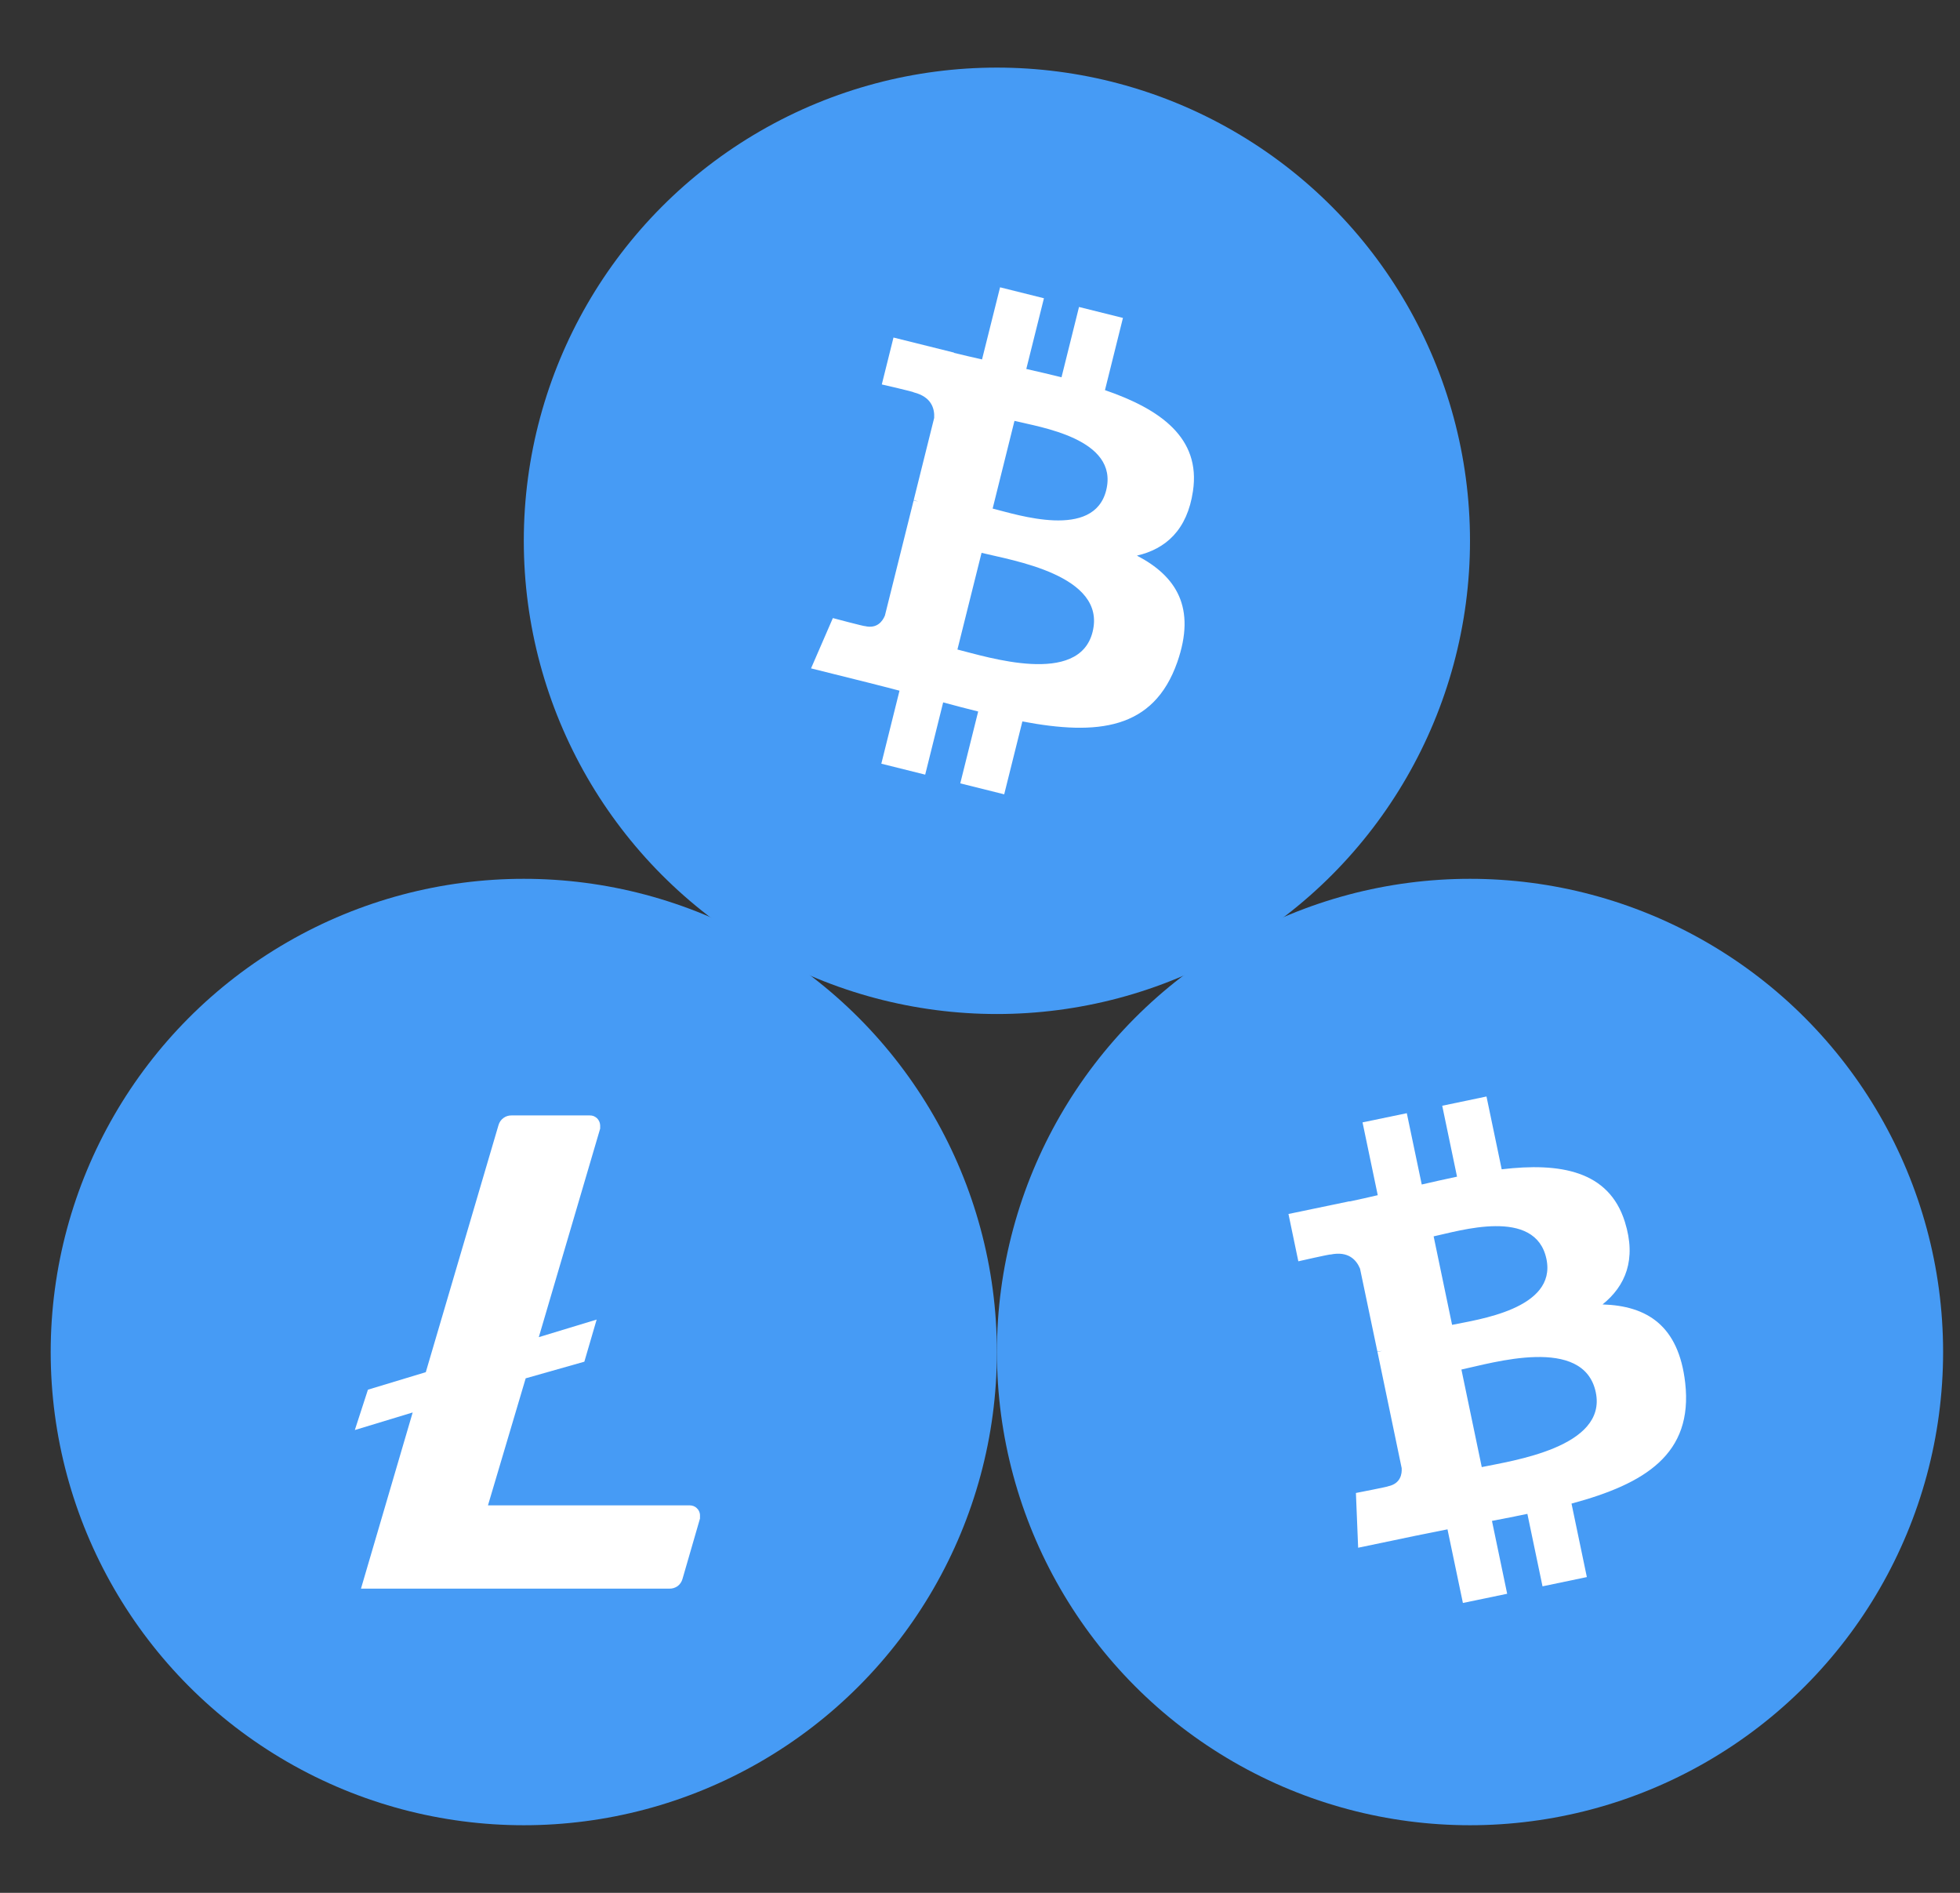 <svg width="29" height="28" viewBox="0 0 29 28" fill="none" xmlns="http://www.w3.org/2000/svg">
<rect x="0" y="0" width="29" height="28" fill="#333333" stroke="none"/>
<circle cx="14.75" cy="8" r="7" fill="#469BF5"/>
<path d="M17.651 7.265C17.769 6.477 17.169 6.053 16.349 5.771L16.615 4.703L15.965 4.541L15.706 5.581C15.535 5.538 15.36 5.498 15.185 5.458L15.446 4.412L14.797 4.25L14.53 5.317C14.389 5.285 14.25 5.253 14.115 5.22L14.116 5.216L13.22 4.993L13.047 5.687C13.047 5.687 13.529 5.797 13.519 5.804C13.782 5.87 13.83 6.044 13.822 6.182L13.519 7.398C13.537 7.403 13.56 7.409 13.586 7.42C13.565 7.414 13.542 7.408 13.518 7.403L13.093 9.106C13.06 9.186 12.979 9.306 12.795 9.261C12.801 9.27 12.323 9.143 12.323 9.143L12 9.887L12.846 10.098C13.003 10.137 13.157 10.178 13.309 10.217L13.04 11.297L13.689 11.459L13.955 10.39C14.133 10.439 14.305 10.483 14.473 10.525L14.208 11.588L14.858 11.75L15.127 10.672C16.235 10.882 17.068 10.797 17.419 9.795C17.701 8.988 17.405 8.523 16.822 8.219C17.246 8.121 17.566 7.842 17.651 7.265ZM16.166 9.347C15.966 10.154 14.607 9.718 14.166 9.608L14.523 8.178C14.964 8.288 16.376 8.505 16.166 9.347ZM16.367 7.253C16.184 7.987 15.053 7.614 14.687 7.523L15.01 6.226C15.377 6.317 16.558 6.488 16.367 7.253Z" fill="white"/>
<circle cx="7.75" cy="20" r="7" fill="#469BF5"/>
<path fill-rule="evenodd" clip-rule="evenodd" d="M7.22 22.268L7.778 20.389L8.646 20.143L8.828 19.52L7.972 19.78L8.88 16.695V16.645C8.879 16.625 8.874 16.606 8.866 16.588C8.858 16.57 8.846 16.554 8.832 16.54C8.817 16.527 8.8 16.517 8.782 16.509C8.763 16.503 8.744 16.499 8.724 16.5H7.57C7.527 16.499 7.484 16.512 7.449 16.538C7.413 16.564 7.388 16.601 7.376 16.643L6.3 20.298L5.444 20.557L5.25 21.154L6.106 20.894L5.341 23.5H9.904C9.947 23.502 9.99 23.488 10.026 23.463C10.061 23.437 10.086 23.399 10.098 23.357L10.357 22.463V22.414C10.357 22.394 10.352 22.374 10.344 22.356C10.336 22.338 10.324 22.322 10.309 22.309C10.295 22.295 10.278 22.285 10.26 22.278C10.241 22.271 10.221 22.268 10.202 22.268H7.22Z" fill="white"/>
<circle cx="21.75" cy="20" r="7" fill="#469BF5"/>
<g clip-path="url(#clip0_9706_95224)">
<path d="M24.042 18.076C23.805 17.315 23.081 17.195 22.219 17.297L21.994 16.22L21.339 16.357L21.558 17.406C21.385 17.442 21.21 17.482 21.036 17.522L20.815 16.467L20.16 16.603L20.385 17.68C20.244 17.713 20.105 17.744 19.969 17.773L19.968 17.77L19.064 17.958L19.21 18.658C19.21 18.658 19.692 18.548 19.686 18.558C19.952 18.503 20.07 18.639 20.123 18.767L20.38 19.994C20.398 19.99 20.422 19.986 20.45 19.984C20.428 19.988 20.405 19.993 20.381 19.998L20.739 21.717C20.745 21.803 20.724 21.947 20.538 21.986C20.548 21.991 20.062 22.085 20.062 22.085L20.095 22.895L20.948 22.717C21.107 22.684 21.264 22.654 21.417 22.623L21.645 23.712L22.3 23.576L22.075 22.498C22.255 22.464 22.43 22.429 22.599 22.394L22.823 23.466L23.479 23.329L23.252 22.242C24.341 21.949 25.054 21.51 24.934 20.455C24.837 19.606 24.367 19.316 23.711 19.296C24.05 19.023 24.216 18.633 24.042 18.076ZM23.611 20.596C23.782 21.41 22.369 21.609 21.924 21.702L21.623 20.259C22.068 20.166 23.434 19.747 23.611 20.596ZM22.881 18.624C23.036 19.365 21.855 19.521 21.485 19.598L21.212 18.289C21.582 18.212 22.72 17.852 22.881 18.624Z" fill="white"/>
</g>
<defs>
<clipPath id="clip0_9706_95224">
<rect width="8" height="8" fill="white" transform="translate(16.408 18.141) rotate(-25.794)"/>
</clipPath>
</defs>
</svg>
